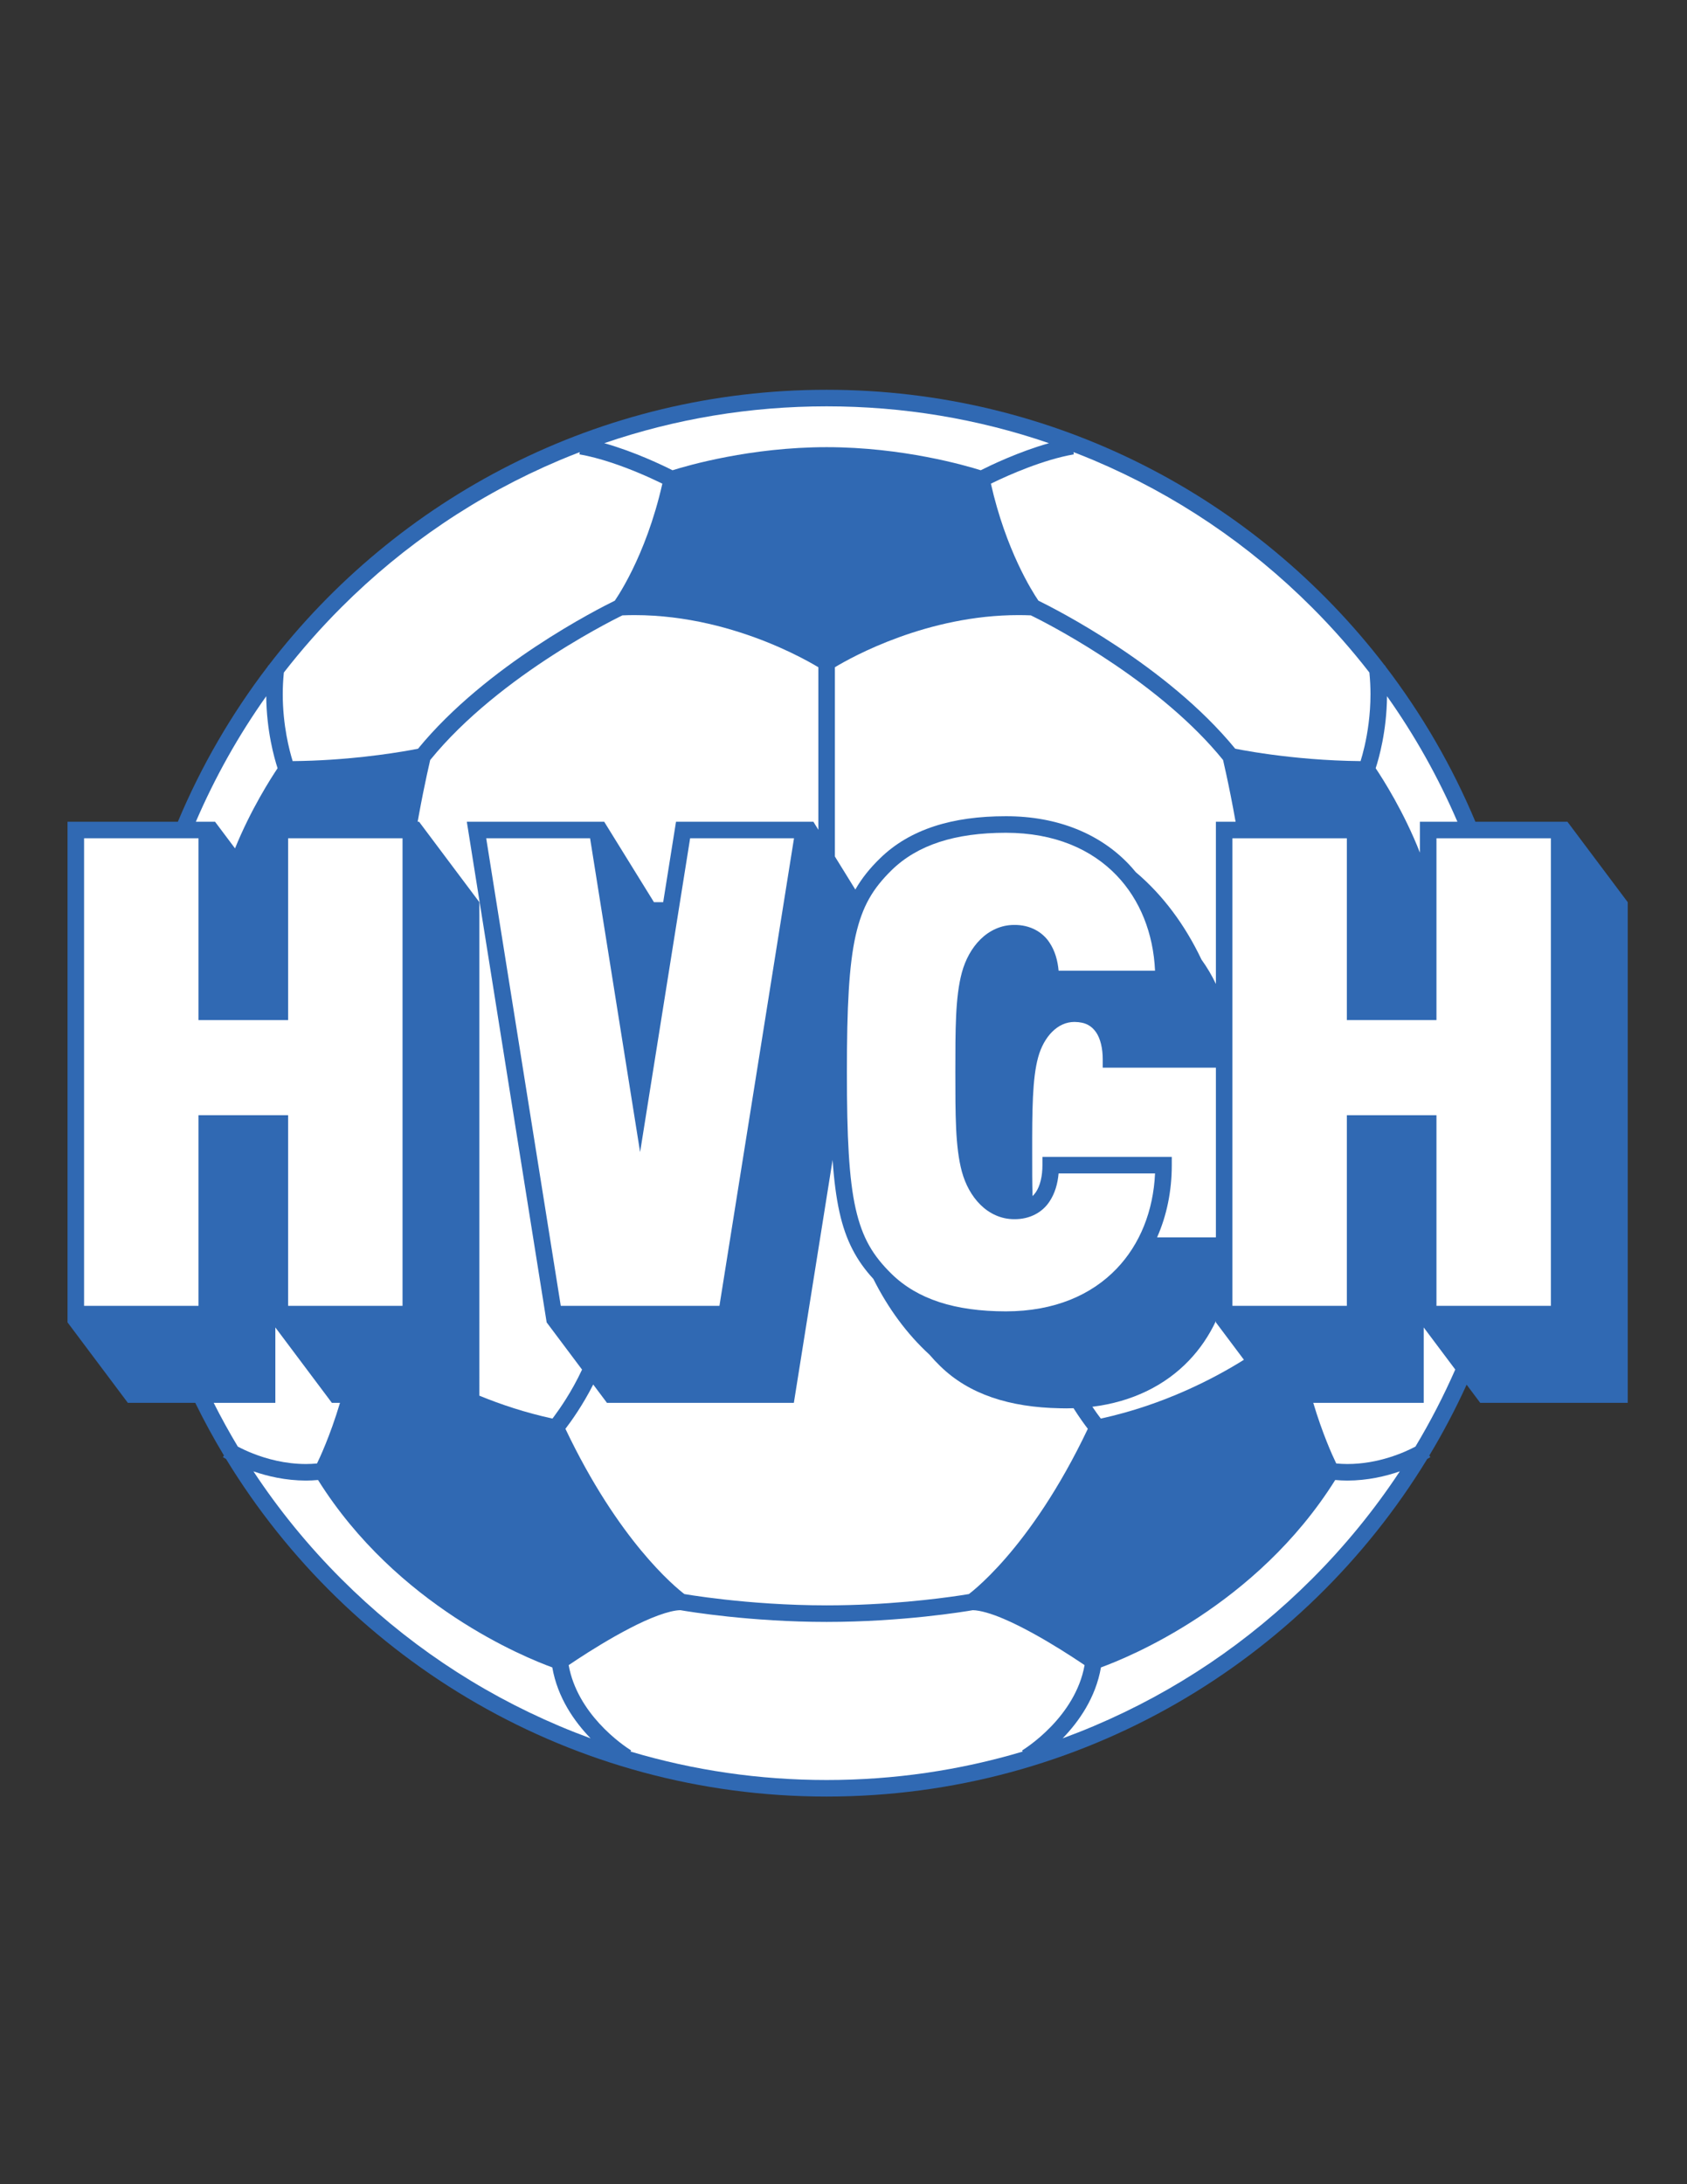 <?xml version="1.0" encoding="iso-8859-1"?>
<!-- Generator: Adobe Illustrator 24.0.1, SVG Export Plug-In . SVG Version: 6.00 Build 0)  -->
<svg version="1.1" id="Layer_1" xmlns="http://www.w3.org/2000/svg" xmlns:xlink="http://www.w3.org/1999/xlink" x="0px" y="0px"
	 viewBox="0 0 612 792" style="enable-background:new 0 0 612 792;" xml:space="preserve">
<rect x="0" y="0" width="612" height="792" fill="#333333" stroke="none"/>
<path style="fill:#3069B3;" d="M568.621,297.967h-33.385c-8.481-20.258-19.509-39.182-32.671-56.389
	c-0.011-0.09-0.018-0.179-0.029-0.269l-0.161,0.02c-46.617-60.787-119.972-99.991-202.495-99.991s-155.879,39.204-202.496,99.99
	l-0.162-0.021c-0.012,0.091-0.019,0.18-0.03,0.271c-13.161,17.205-24.188,36.129-32.669,56.386H24.502v181.539H24.5l21.879,29.174
	h24.452c3.206,6.525,6.676,12.897,10.408,19.094l-0.377,0.579c0.047,0.026,0.441,0.28,1.134,0.68
	C126.778,602.435,207.604,651.44,299.88,651.44s173.102-49.006,217.883-122.408c0.696-0.402,1.092-0.657,1.135-0.681l-0.378-0.579
	c4.978-8.266,9.501-16.835,13.532-25.676l4.936,6.581v0.001H590.5V327.14L568.621,297.967z"/>
<path style="fill:#FFFFFF;" d="M443.699,275.584c0.212,0.913,0.626,2.725,1.172,5.254c0.91,4.192,2.164,10.295,3.368,17.128h-7.146
	v58.826c-1.467-3.109-3.208-6.058-5.213-8.818c-5.975-12.57-14.023-23.436-23.849-31.72c-0.837-1.016-1.699-2.013-2.614-2.968
	c-10.3-10.77-25.496-17.34-44.508-17.321c-19.363-0.015-34.804,4.664-45.681,15.3c-3.591,3.484-6.548,7.129-8.938,11.286
	l-7.412-11.977v-68.628c6.255-3.791,33.609-18.935,66.701-18.906c1.45,0,2.914,0.033,4.385,0.094
	c0.326,0.159,0.793,0.39,1.401,0.696C384.246,228.264,421.438,248.124,443.699,275.584z"/>
<path style="fill:#FFFFFF;" d="M399.345,514.38c-0.747-0.976-1.813-2.426-3.067-4.281c14.615-1.808,26.497-7.829,35.02-16.739
	c4.036-4.211,7.303-9.047,9.797-14.334v0.479l10.165,13.554C441.078,499.439,422.564,509.342,399.345,514.38z"/>
<path style="fill:#FFFFFF;" d="M376.612,383.383c1.019-3.76,2.856-7.061,5.153-9.313c2.314-2.261,4.962-3.499,8.047-3.509
	c4.105,0.065,6.186,1.452,7.818,3.752c1.598,2.328,2.423,5.925,2.41,9.837v3.001h41.053v61.513H419.76
	c3.521-7.928,5.333-16.822,5.33-26.172v-3.002h-46.924v3.002c0.01,3.915-0.815,7.51-2.413,9.837
	c-0.363,0.511-0.754,0.969-1.177,1.386c-0.126-4.729-0.132-10.002-0.125-15.807C374.433,402.627,374.502,391.019,376.612,383.383z"
	/>
<path style="fill:#FFFFFF;" d="M224.389,223.83c0.606-0.306,1.072-0.535,1.398-0.694c1.471-0.062,2.936-0.096,4.387-0.096
	c18.96-0.004,36.036,4.939,48.345,9.903c6.151,2.481,11.11,4.96,14.515,6.812c1.673,0.908,2.964,1.663,3.845,2.194v58.929
	l-1.802-2.912h-49.837l-4.654,29.173h-3.347l-18.052-29.173h-49.838l28.963,181.542l12.84,17.121
	c-1.882,4.024-3.949,7.671-5.833,10.656c-1.67,2.649-3.189,4.795-4.281,6.267c-0.229,0.308-0.434,0.579-0.622,0.826
	c-9.754-2.12-18.684-5.085-26.51-8.297V327.14l-21.877-29.172v-0.002h-0.513c0.143-0.806,0.285-1.602,0.429-2.385
	c1.068-5.857,2.139-11.034,2.941-14.742c0.546-2.527,0.96-4.339,1.173-5.252c12.661-15.599,30.148-28.799,44.515-38.046
	c7.263-4.68,13.725-8.356,18.359-10.859C221.25,225.429,223.111,224.472,224.389,223.83z"/>
<path style="fill:#FFFFFF;" d="M248.273,578.015c-3.436-2.624-23.857-19.344-43.15-59.919c2.012-2.626,6.215-8.447,10.082-16.064
	l4.985,6.648h67.8l14.056-88.099c0.51,7.393,1.3,13.58,2.492,18.939c2.274,10.344,6.256,17.683,12.292,24.222
	c5.33,10.637,12.182,19.978,20.362,27.469c1.211,1.426,2.515,2.809,3.915,4.167c10.462,10.23,25.15,14.934,43.482,15.268
	c0.729,0.02,1.462,0.032,2.199,0.032c0.027,0.001,0.056,0.001,0.082,0.001c0.869,0,1.723-0.028,2.577-0.056
	c2.136,3.377,4.026,5.957,5.186,7.473c-10.525,22.138-21.388,37.186-29.644,46.703c-4.232,4.879-7.78,8.306-10.247,10.502
	c-1.233,1.096-2.195,1.884-2.839,2.391c-0.16,0.125-0.299,0.233-0.418,0.324c-0.663,0.111-1.795,0.297-3.377,0.533
	c-7.915,1.185-26.551,3.564-48.23,3.563c-14.453,0.002-27.555-1.055-37.026-2.112c-4.737-0.526-8.566-1.055-11.203-1.45
	C250.068,578.313,248.936,578.127,248.273,578.015z"/>
<path style="fill:#FFFFFF;" d="M515.109,297.967v11.203c-5.818-14.824-13.49-26.773-16.051-30.605
	c1.188-3.625,3.997-13.482,4.116-26.112c10.068,14.188,18.6,29.404,25.536,45.515H515.109z"/>
<path style="fill:#FFFFFF;" d="M475.983,220.285c7.465,7.464,14.396,15.336,20.796,23.576c0.272,2.692,0.399,5.314,0.399,7.826
	c0,7.581-1.076,14.194-2.147,18.884c-0.529,2.312-1.056,4.149-1.45,5.413c-12.587-0.117-23.956-1.234-32.3-2.353
	c-4.406-0.591-7.969-1.183-10.42-1.625c-1.199-0.216-2.119-0.393-2.753-0.519c-24.874-30.339-65.489-50.779-71.393-53.683
	c-0.027-0.04-0.049-0.07-0.079-0.115c-2.238-3.29-11.728-18.247-17.163-42.305c0.264-0.129,0.542-0.266,0.852-0.416
	c5.507-2.676,18.136-8.297,29.246-10.217l-0.142-0.814c2.473,0.955,4.939,1.935,7.389,2.971
	C426.475,179.453,453.109,197.411,475.983,220.285z"/>
<path style="fill:#FFFFFF;" d="M380.547,160.7c-11.128,3.14-21.405,8.129-24.758,9.819c-5.438-1.711-28.292-8.366-55.909-8.375
	c-27.618,0.009-50.471,6.663-55.911,8.375c-3.35-1.69-13.628-6.679-24.755-9.819c25.863-8.864,52.919-13.36,80.666-13.36
	C327.627,147.34,354.684,151.836,380.547,160.7z"/>
<path style="fill:#FFFFFF;" d="M123.774,220.285c22.875-22.875,49.51-40.833,79.165-53.376c2.45-1.037,4.917-2.017,7.391-2.972
	l-0.142,0.814c7.396,1.284,15.497,4.203,21.684,6.806c3.095,1.3,5.72,2.521,7.56,3.411c0.31,0.15,0.587,0.286,0.85,0.416
	c-3.036,13.43-7.328,24.024-10.924,31.336c-1.896,3.858-3.599,6.8-4.814,8.764c-0.608,0.984-1.096,1.721-1.425,2.205
	c-0.03,0.045-0.053,0.077-0.08,0.117c-5.913,2.907-46.518,23.346-71.39,53.681c-0.633,0.125-1.555,0.303-2.754,0.519
	c-7.094,1.279-23.48,3.803-42.722,3.979c-1.191-3.819-3.602-12.966-3.598-24.299c0-2.511,0.127-5.132,0.4-7.824
	C109.379,235.623,116.31,227.75,123.774,220.285z"/>
<path style="fill:#FFFFFF;" d="M96.584,252.453c0.117,12.629,2.925,22.483,4.116,26.11c-2.473,3.699-9.707,14.959-15.44,29.068
	l-7.248-9.664h-6.965C77.983,281.856,86.515,266.641,96.584,252.453z"/>
<path style="fill:#FFFFFF;" d="M99.89,508.68v-27.342l20.505,27.342h2.947c-0.921,3.07-1.854,5.894-2.756,8.425
	c-1.707,4.791-3.294,8.56-4.445,11.122c-0.453,1.004-0.838,1.815-1.138,2.435c-1.353,0.12-2.692,0.199-4,0.199
	c-7.603,0.002-14.379-1.896-19.229-3.803c-2.318-0.912-4.188-1.821-5.499-2.516c-3.106-5.171-6.024-10.461-8.753-15.862H99.89z"/>
<path style="fill:#FFFFFF;" d="M123.774,572.494c-11.99-11.991-22.616-25.024-31.833-38.976c5.099,1.774,11.66,3.326,19.062,3.342
	c1.426,0,2.891-0.084,4.37-0.21c28.648,45.714,75.371,64.462,84.985,67.96c1.924,11.058,8.076,19.676,13.771,25.593
	c0.042,0.044,0.084,0.085,0.127,0.128c-3.8-1.393-7.573-2.877-11.317-4.461C173.284,613.326,146.649,595.368,123.774,572.494z"/>
<path style="fill:#FFFFFF;" d="M228.737,635.123l0.239-0.403c0-0.002-0.047-0.03-0.184-0.114c-1.042-0.648-6.228-4.034-11.368-9.661
	c-4.834-5.277-9.57-12.462-11.128-21.16c0.836-0.568,1.978-1.336,3.389-2.26c4.566-2.992,11.742-7.489,18.937-11.194
	c7-3.661,14.247-6.44,18.205-6.474c2.842,0.492,25.437,4.255,53.053,4.259c27.554-0.004,50.106-3.75,53.027-4.255
	c2.584,0.031,6.7,1.208,11.147,3.115c6.876,2.917,14.665,7.399,20.679,11.139c3.007,1.871,5.579,3.557,7.395,4.771
	c0.51,0.341,0.952,0.639,1.333,0.898c-1.668,9.315-6.991,16.9-12.153,22.255c-2.738,2.842-5.405,5.035-7.371,6.507
	c-0.984,0.734-1.791,1.289-2.344,1.655c-0.274,0.183-0.489,0.317-0.627,0.404c-0.14,0.085-0.185,0.112-0.185,0.112l0.24,0.405
	c-22.956,6.843-46.781,10.316-71.142,10.316C275.52,645.439,251.693,641.966,228.737,635.123z"/>
<path style="fill:#FFFFFF;" d="M475.983,572.494c-22.874,22.874-49.509,40.832-79.165,53.376c-3.744,1.584-7.518,3.069-11.318,4.462
	c0.043-0.044,0.085-0.084,0.127-0.128c5.696-5.918,11.848-14.536,13.772-25.593c9.613-3.498,56.336-22.246,84.986-67.961
	c1.479,0.126,2.941,0.21,4.367,0.211c7.403-0.016,13.965-1.567,19.064-3.343C498.601,547.47,487.975,560.503,475.983,572.494z"/>
<path style="fill:#FFFFFF;" d="M513.483,524.543c-4.051,2.144-13.482,6.335-24.73,6.316c-1.308,0-2.647-0.078-3.999-0.199
	c-1.473-3.039-4.991-10.823-8.34-21.981h40.07v-27.342L527.93,496.6C523.686,506.249,518.869,515.574,513.483,524.543z"/>
<polygon style="fill:#FFFFFF;" points="72.011,303.967 30.5,303.967 30.5,473.504 72.011,473.504 72.011,404.38 104.519,404.38 
	104.517,473.504 146.027,473.504 146.027,303.967 104.519,303.967 104.519,369.871 72.011,369.871 "/>
<polygon style="fill:#FFFFFF;" points="488.602,303.967 447.093,303.967 447.093,473.505 488.602,473.505 488.602,404.38 
	521.111,404.38 521.111,473.505 562.619,473.505 562.619,303.967 521.111,303.967 521.111,369.871 488.602,369.871 "/>
<polygon style="fill:#FFFFFF;" points="288.044,303.966 250.359,303.966 232.214,417.755 214.067,303.968 176.383,303.968 
	203.434,473.505 260.994,473.505 "/>
<path style="fill:#FFFFFF;" d="M364.91,301.967c-18.489,0.012-32.074,4.397-41.486,13.591c-6.761,6.66-10.584,12.931-13.028,23.7
	c-2.413,10.763-3.171,25.995-3.164,49.478c-0.007,23.483,0.751,38.715,3.164,49.477c2.444,10.771,6.268,17.04,13.028,23.701
	c9.412,9.194,22.997,13.577,41.486,13.589c17.661-0.014,31.057-5.973,40.176-15.47c8.489-8.861,13.312-20.935,13.934-34.538H384.03
	c-0.327,3.651-1.296,7.195-3.307,10.197c-2.524,3.847-7.058,6.457-12.789,6.391c-4.812,0.013-9.071-2.07-12.259-5.232
	c-3.206-3.166-5.467-7.381-6.733-12.012c-2.422-9.001-2.353-20.801-2.369-36.104c0.017-15.304-0.053-27.105,2.369-36.103
	c1.267-4.63,3.527-8.846,6.733-12.012c3.188-3.16,7.447-5.244,12.259-5.234c5.731-0.064,10.265,2.547,12.789,6.392
	c2.011,3.001,2.979,6.546,3.308,10.2h34.988c-0.622-13.605-5.444-25.679-13.934-34.54
	C395.967,307.941,382.571,301.984,364.91,301.967z"/>
</svg>
